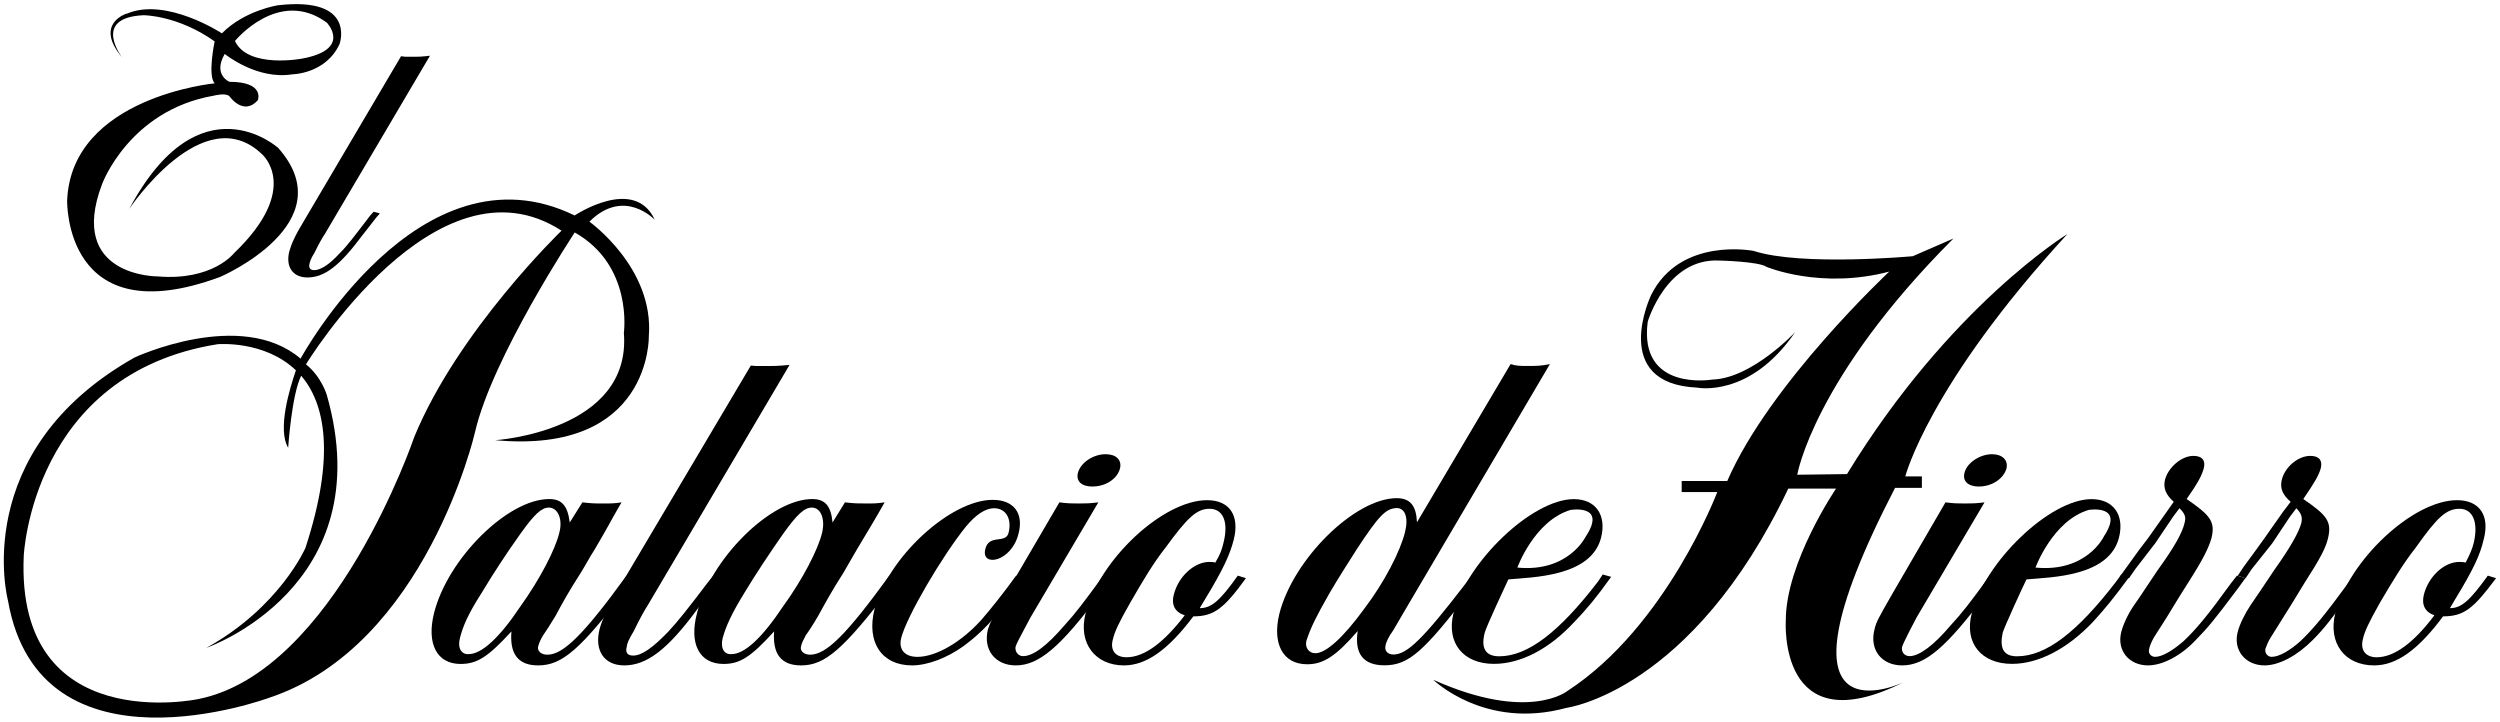 <?xml version="1.0" encoding="UTF-8"?><svg id="Capa_1" xmlns="http://www.w3.org/2000/svg" viewBox="0 0 310.49 89.64"><defs><style>.cls-1{fill-rule:evenodd;}</style></defs><path class="cls-1" d="M78.03,72.85c-5.93,7.81-8.2,9.79-11.2,9.79-2.46,0-3.55-1.4-3.31-4.22-2.91,3.16-4.24,4.04-6.32,4.04-2.97,0-4.23-2.54-3.3-6.29,1.68-6.76,9.14-14.19,14.31-14.19,1.58,0,2.29,.84,2.55,2.91l1.57-2.5c1.14,.14,1.62,.14,2.63,.14,.92,0,1.32,0,2.23-.14l-.9,1.57c-.53,.93-.89,1.66-2.43,4.27-.66,1.03-1.2,2.06-1.75,2.94-1.35,2.09-2.36,3.88-3.08,5.26-.72,1.19-1.24,2-1.57,2.46-.35,.57-.53,1.04-.62,1.38-.14,.54,.31,1.04,1.15,1.04,1.94,0,4.49-2.47,9.81-9.81l1.02,.32-.79,1.04h0Zm-9.87-9.81c-.88,0-1.77,.78-3.53,3.26-1.67,2.33-3.43,5.02-4.79,7.3-1.7,2.64-2.37,4.22-2.72,5.66-.32,1.23,.19,2.05,1.09,1.98,1.59,0,3.81-2.01,6.39-5.88,2.47-3.44,4.39-7.16,4.86-9.19,.47-1.7-.19-3.13-1.29-3.13h0Z"/><path class="cls-1" d="M89.03,72.58l-2.36,2.99c-3.73,5.09-6.34,7.07-9.14,7.07-2.49,0-3.73-1.83-3.07-4.49,.31-1.18,.98-2.58,2.52-5.3l16.27-27.45,.66,.06h1.49c.61,0,1.2,0,2.66-.14l-17.67,29.95c-.32,.48-.91,1.53-1.68,3.11-.69,1.18-.81,1.49-.87,1.93-.18,.72,.05,1.11,.8,1.11,1.04,0,2.38-.93,4.31-2.92,1.2-1.28,2.37-2.75,5.05-6.28l.6-.73,.99,.32c-.28,.4-.55,.63-.58,.77h0Z"/><path class="cls-1" d="M110.72,72.85c-5.98,7.81-8.25,9.79-11.23,9.79-2.47,0-3.55-1.4-3.35-4.22-2.87,3.16-4.23,4.04-6.27,4.04-3.04,0-4.3-2.54-3.31-6.29,1.68-6.76,9.15-14.19,14.32-14.19,1.59,0,2.32,.84,2.52,2.91l1.54-2.5c1.16,.14,1.68,.14,2.66,.14,.9,0,1.34,0,2.27-.14l-.9,1.57c-.55,.93-.96,1.66-2.54,4.27-.62,1.03-1.17,2.06-1.7,2.94-1.35,2.09-2.32,3.88-3.08,5.26-.69,1.19-1.23,2-1.57,2.46-.3,.57-.54,1.04-.59,1.38-.18,.54,.35,1.04,1.11,1.04,2.02,0,4.51-2.47,9.84-9.81l1.02,.32-.75,1.04h0Zm-9.89-9.81c-.92,0-1.79,.78-3.57,3.26-1.63,2.33-3.42,5.02-4.79,7.3-1.63,2.64-2.33,4.22-2.72,5.66-.3,1.23,.18,2.05,1.1,1.98,1.62,0,3.79-2.01,6.37-5.88,2.5-3.44,4.4-7.16,4.88-9.19,.41-1.7-.15-3.13-1.27-3.13h0Z"/><path class="cls-1" d="M126.2,73.2c-2.64,3.68-4.27,5.37-6.57,7.07-2.02,1.44-4.43,2.37-6.36,2.37-3.77,0-5.69-2.87-4.66-6.99,1.64-6.4,9.41-13.57,14.68-13.57,2.63,0,3.88,1.68,3.2,4.22-.87,3.5-4.65,4.18-4.13,1.93,.45-1.97,2.55-.63,2.9-2.06,.44-1.76-.35-3.05-1.81-3.05-.98,0-2.18,.7-3.47,2.26-2.99,3.7-7.42,11.26-8.06,13.88-.34,1.4,.44,2.32,2.02,2.32,2.3,0,5.42-1.81,7.91-4.56,1.19-1.37,2.72-3.28,4.35-5.53l1.05,.32-1.05,1.39h0Z"/><path class="cls-1" d="M136.54,73.87c-4.81,6.44-7.5,8.77-10.38,8.77-2.59,0-4.09-1.98-3.46-4.49,.3-.93,.6-1.46,2.23-4.4l6.64-11.36c1.06,.14,1.54,.14,2.34,.14,.91,0,1.4,0,2.5-.14l-8.43,14.3-.92,1.73c-.44,.82-.8,1.5-.93,1.89-.11,.62,.33,1.18,.93,1.18,1.23,0,2.9-1.22,5.14-3.82,1.37-1.5,2.4-2.86,4.82-6.18l1.02,.32-1.5,2.06h0Zm-.82-13.44c-1.39,0-2.1-.65-1.85-1.7,.34-1.26,1.88-2.32,3.45-2.32,1.31,0,2.03,.73,1.78,1.76-.31,1.27-1.76,2.25-3.38,2.25h0Z"/><path class="cls-1" d="M148.21,76.55c-3.16,4.2-5.87,6.09-8.62,6.09-3.58,0-5.69-2.77-4.78-6.4,1.68-6.67,9.59-14.12,15.11-14.12,2.76,0,4.08,1.88,3.3,4.93-.48,1.85-1.28,3.62-3.51,7.3l-.71,1.18c1.41,0,2.46-.83,4.73-4.04l1.01,.32c-2.73,3.76-3.96,4.74-6.53,4.74h0Zm-2.43-2.68c.54-2.26,2.55-4.08,4.4-4.08,.19,0,.51,0,.76,.08,.63-1.06,.83-1.67,1-2.41,.67-2.58,0-4.27-1.72-4.27-1.58,0-2.72,1.05-5.48,4.84-1.53,1.94-2.81,4.12-4.38,6.84-1.47,2.58-1.9,3.55-2.14,4.51-.39,1.37,.3,2.25,1.69,2.25,2.24,0,4.66-1.86,7.23-5.21-1.22-.39-1.68-1.29-1.37-2.55h0Z"/><path class="cls-1" d="M182.64,73.35c-5.8,7.58-7.69,9.28-10.7,9.28-2.58,0-3.75-1.4-3.32-4.26-2.76,3.2-4.32,4.13-6.28,4.13-3.04,0-4.35-2.59-3.45-6.27,1.73-6.83,9.4-14.36,14.58-14.36,1.7,0,2.43,.98,2.51,3l11.63-19.65c.75,.23,1.15,.23,2.11,.23,1.11,0,1.66,0,2.77-.23l-18.21,30.93-1.23,2.11c-.53,.72-.92,1.49-.97,1.92-.17,.62,.26,1.11,.97,1.11,1.7,0,3.69-1.93,9.01-8.86l.73-.96,1.02,.32-1.18,1.54h0Zm-9.28-10.24c-1.28,.08-2.14,.97-4.86,5.11-1.02,1.64-2.18,3.38-3.42,5.52-1.56,2.73-2.3,4.21-2.82,5.81-.24,.88,.32,1.58,1.1,1.58,1.29,0,3.42-1.88,6.05-5.49,2.54-3.34,4.49-7.15,5.09-9.56,.46-1.85-.01-3.05-1.14-2.98h0Z"/><path class="cls-1" d="M46.72,27.03l-1.75,2.24c-2.82,3.79-4.7,5.19-6.79,5.19-1.82,0-2.73-1.33-2.25-3.24,.26-.93,.7-1.95,1.9-3.92L49.81,6.98l.52,.07h1.1c.44,0,.91,0,1.97-.13l-13.06,22.15c-.25,.36-.71,1.13-1.26,2.28-.52,.84-.58,1.12-.66,1.49-.08,.45,.12,.71,.6,.71,.76,0,1.82-.62,3.17-2.1,.96-.94,1.74-2.02,3.78-4.67l.43-.48,.77,.2c-.19,.29-.44,.45-.44,.54h0Z"/><path class="cls-1" d="M246.61,73.87c-4.83,6.44-7.47,8.77-10.36,8.77-2.6,0-4.1-1.98-3.44-4.49,.21-.93,.53-1.46,2.21-4.4l6.6-11.36c1.05,.14,1.56,.14,2.36,.14,.9,0,1.39,0,2.49-.14l-8.44,14.3-.9,1.73c-.4,.82-.76,1.5-.89,1.89-.15,.62,.26,1.18,.92,1.18,1.15,0,2.9-1.22,5.1-3.82,1.39-1.5,2.46-2.86,4.85-6.18l1.02,.32-1.51,2.06h0Zm-.82-13.44c-1.33,0-2.08-.65-1.81-1.7,.3-1.26,1.92-2.32,3.43-2.32,1.26,0,2.02,.73,1.79,1.76-.35,1.27-1.79,2.25-3.41,2.25h0Z"/><path class="cls-1" d="M277.97,73.04c-3.12,4.17-3.77,4.91-5.23,6.41-1.83,1.97-4.15,3.19-5.96,3.19-2.4,0-3.9-1.89-3.33-4.14,.25-.98,.85-2.26,1.61-3.37,.7-.96,1.62-2.42,2.9-4.3,2.19-3.02,3.09-4.74,3.34-5.84,.22-.75,.08-1.18-.62-1.87l-.78,1.04-2.23,3.31-2.47,3.2-.79,1.15-1.06-.32,.8-1.1c1.2-1.7,2.12-2.93,2.6-3.52l2.36-3.34,.86-1.22c-.96-.84-1.34-1.7-1.09-2.73,.4-1.54,2.05-2.97,3.53-2.97,1.06,0,1.53,.53,1.3,1.5-.25,.93-.7,1.8-2.14,3.86,2.95,2.02,3.59,2.81,3.08,4.87-.35,1.19-.97,2.51-2.86,5.47-1.38,2.16-2.23,3.61-2.71,4.38l-1.5,2.35c-.34,.57-.6,1.16-.66,1.54-.17,.55,.23,.99,.74,.99,.89,0,2.25-.83,3.55-1.97,1.58-1.5,2.99-3.19,5.86-7.16l.75-.96,1.04,.32-.89,1.23h0Z"/><path class="cls-1" d="M292.41,73.04c-3.13,4.17-3.66,4.91-5.14,6.41-1.94,1.97-4.21,3.19-6.02,3.19-2.38,0-3.92-1.89-3.34-4.14,.25-.98,.88-2.26,1.62-3.37,.68-.96,1.64-2.42,2.9-4.3,2.15-3.02,3.06-4.74,3.38-5.84,.16-.75,.04-1.18-.61-1.87l-.79,1.04-2.2,3.31-2.55,3.2-.77,1.15-.97-.32,.73-1.1c1.25-1.7,2.15-2.93,2.56-3.52l2.35-3.34,.93-1.22c-1-.84-1.36-1.7-1.1-2.73,.36-1.54,1.99-2.97,3.53-2.97,1.08,0,1.54,.53,1.32,1.5-.25,.93-.78,1.8-2.18,3.86,2.96,2.02,3.56,2.81,3.07,4.87-.28,1.19-.96,2.51-2.87,5.47-1.32,2.16-2.19,3.61-2.7,4.38l-1.47,2.35c-.39,.57-.59,1.16-.74,1.54-.09,.55,.29,.99,.79,.99,.93,0,2.33-.83,3.58-1.97,1.58-1.5,2.98-3.19,5.89-7.16l.7-.96,1.05,.32-.93,1.23h0Z"/><path class="cls-1" d="M303.42,76.55c-3.13,4.2-5.8,6.09-8.56,6.09-3.67,0-5.71-2.77-4.85-6.4,1.72-6.67,9.66-14.12,15.15-14.12,2.76,0,4.12,1.88,3.29,4.93-.43,1.85-1.24,3.62-3.48,7.3l-.7,1.18c1.39,0,2.4-.83,4.71-4.04l1.02,.32c-2.8,3.76-3.97,4.74-6.59,4.74h0Zm-2.39-2.68c.57-2.26,2.51-4.08,4.4-4.08,.14,0,.45,0,.79,.08,.55-1.06,.81-1.67,1-2.41,.62-2.58-.1-4.27-1.75-4.27s-2.78,1.05-5.46,4.84c-1.53,1.94-2.84,4.12-4.44,6.84-1.45,2.58-1.89,3.55-2.11,4.51-.35,1.37,.34,2.25,1.72,2.25,2.2,0,4.65-1.86,7.16-5.21-1.14-.39-1.62-1.29-1.31-2.55h0Z"/><path class="cls-1" d="M81.33,27.32c-2.52-5.54-9.96-.56-9.96-.56-19.29-9.4-34.04,17.78-34.04,17.78-7.4-6.31-20.62-.14-20.62-.14C-3.95,56.07,.99,74.59,.99,74.59c3.95,22.62,32.41,12.08,32.41,12.08,19.48-6.42,25.59-32.98,25.59-32.98,2.13-9.3,12.39-24.82,12.39-24.82,7.28,4.11,6.1,12.46,6.1,12.46,.99,12.27-15.98,13.34-15.98,13.34,19.4,1.8,19.08-12.88,19.08-12.88,.69-8.52-7.38-14.26-7.38-14.26,4.35-4.32,8.14-.21,8.14-.21h0Zm-29.91,27.03s-9.87,29.08-26.78,32.47c0,0-22.71,4.83-21.69-17.79,0,0,1-22.61,24.08-26.28,0,0,5.79-.52,9.72,3.24-.76,2.25-2.33,7.32-.96,9.62,0,0,.43-6.6,1.62-8.95,2.9,3.42,4.33,9.76,.52,21.4,0,0-3.21,7.38-12.3,12.4,0,0,21.76-7.51,14.96-31.4,0,0-.66-2.27-2.59-3.81,0,0,16.21-26.67,31.74-16.6,0,0-12.88,12.41-18.32,25.69h0Z"/><path class="cls-1" d="M15.75,1.7c4.88-2.1,11.81,2.44,11.81,2.44,2.85-2.88,6.99-3.49,6.99-3.49,9.73-1.1,7.63,4.8,7.63,4.8-1.71,3.74-5.87,3.78-5.87,3.78-4.43,.72-8.4-2.53-8.4-2.53-1.5,2.6,.58,3.46,.58,3.46,4.46,0,3.53,2.29,3.53,2.29-1.79,2.01-3.53-.5-3.53-.5-.48-.46-1.93-.07-1.93-.07-10.52,1.82-13.88,10.98-13.88,10.98-4.39,11.54,6.91,11.47,6.91,11.47,6.81,.57,9.48-2.89,9.48-2.89,8.44-8.09,3.46-12.3,3.46-12.3-7.3-6.98-16.48,6.81-16.48,6.81,8.75-16.37,18.5-7.58,18.5-7.58,8.31,9.36-7.2,16.02-7.2,16.02-19.42,7.19-19.01-9.49-19.01-9.49,.53-12.86,18.32-14.55,18.32-14.55-.9-.97,0-5.21,0-5.21-4.57-3.25-8.82-3.25-8.82-3.25-6.54,.29-2.64,5.28-2.64,5.28-3.59-4.22,.54-5.49,.54-5.49h0Zm21.77,5.58c6.23-1.16,3.08-4.46,3.08-4.46-5.98-4.4-11.42,2.27-11.42,2.27,1.62,3.47,8.34,2.19,8.34,2.19h0Z"/><path class="cls-1" d="M256.76,29.07s-14.61,8.91-27.37,29.81l-6.18,.08s2.03-11.96,19.4-29.34l-5.05,2.2s-13.85,1.27-19.77-.66c0,0-9.12-1.81-12.74,5.51,0,0-5.23,10.97,5.73,11.47,0,0,6.54,1.34,12.17-6.89,0,0-5.37,5.75-10.28,5.89,0,0-9.17,1.56-8.03-7.18,0,0,2.32-7.96,8.92-7.6,0,0,4.88,.11,5.83,.78,0,0,6.72,2.84,15.25,.59,0,0-14.88,13.9-20.12,26.01h-5.66v1.37h4.42s-6.32,16.7-18.59,24.69c0,0-4.79,3.96-16.69-1.38,0,0,6.42,6.28,16.56,3.49,0,0,15.55-2.02,27.54-27.23h5.93s-6.24,9.18-6.24,16.36c0,0-1.05,15.54,14.63,7.69,0,0-18.05,8.67-1.06-24.14h3.33v-1.42h-2.06s2.9-11.36,20.15-30.12h0Z"/><path class="cls-1" d="M195.47,77.3c-3.07,3.31-6.61,5.15-9.93,5.15-3.81,0-5.91-2.59-5.04-6.22,1.63-6.43,9.78-14.24,14.96-14.24,2.71,0,4.09,1.96,3.39,4.78-1.24,4.87-8.51,4.91-11.52,5.19-.41,.87-2.74,5.87-2.93,6.61-.5,1.92,.08,2.94,1.79,2.94,3.56,0,7.47-3.02,12.29-9.3l.57-.86,1.05,.29c-1.93,2.7-2.98,3.93-4.62,5.66h0Zm1.44-10.61c2.75-4.12-1.85-3.36-1.85-3.36-4.51,1.35-6.61,7.16-6.61,7.16,6.31,.62,8.46-3.8,8.46-3.8h0Z"/><path class="cls-1" d="M259.88,77.3c-3.17,3.31-6.72,5.15-10,5.15-3.8,0-5.94-2.59-5.01-6.22,1.59-6.43,9.72-14.24,14.89-14.24,2.71,0,4.12,1.96,3.41,4.78-1.24,4.87-8.44,4.91-11.49,5.19-.44,.87-2.73,5.87-2.95,6.61-.41,1.92,.08,2.94,1.77,2.94,3.62,0,7.51-3.02,12.33-9.3l.62-.86,1.01,.29c-1.99,2.7-3,3.93-4.58,5.66h0Zm1.37-10.61c2.74-4.12-1.85-3.36-1.85-3.36-4.48,1.35-6.6,7.16-6.6,7.16,6.32,.62,8.46-3.8,8.46-3.8h0Z"/></svg>